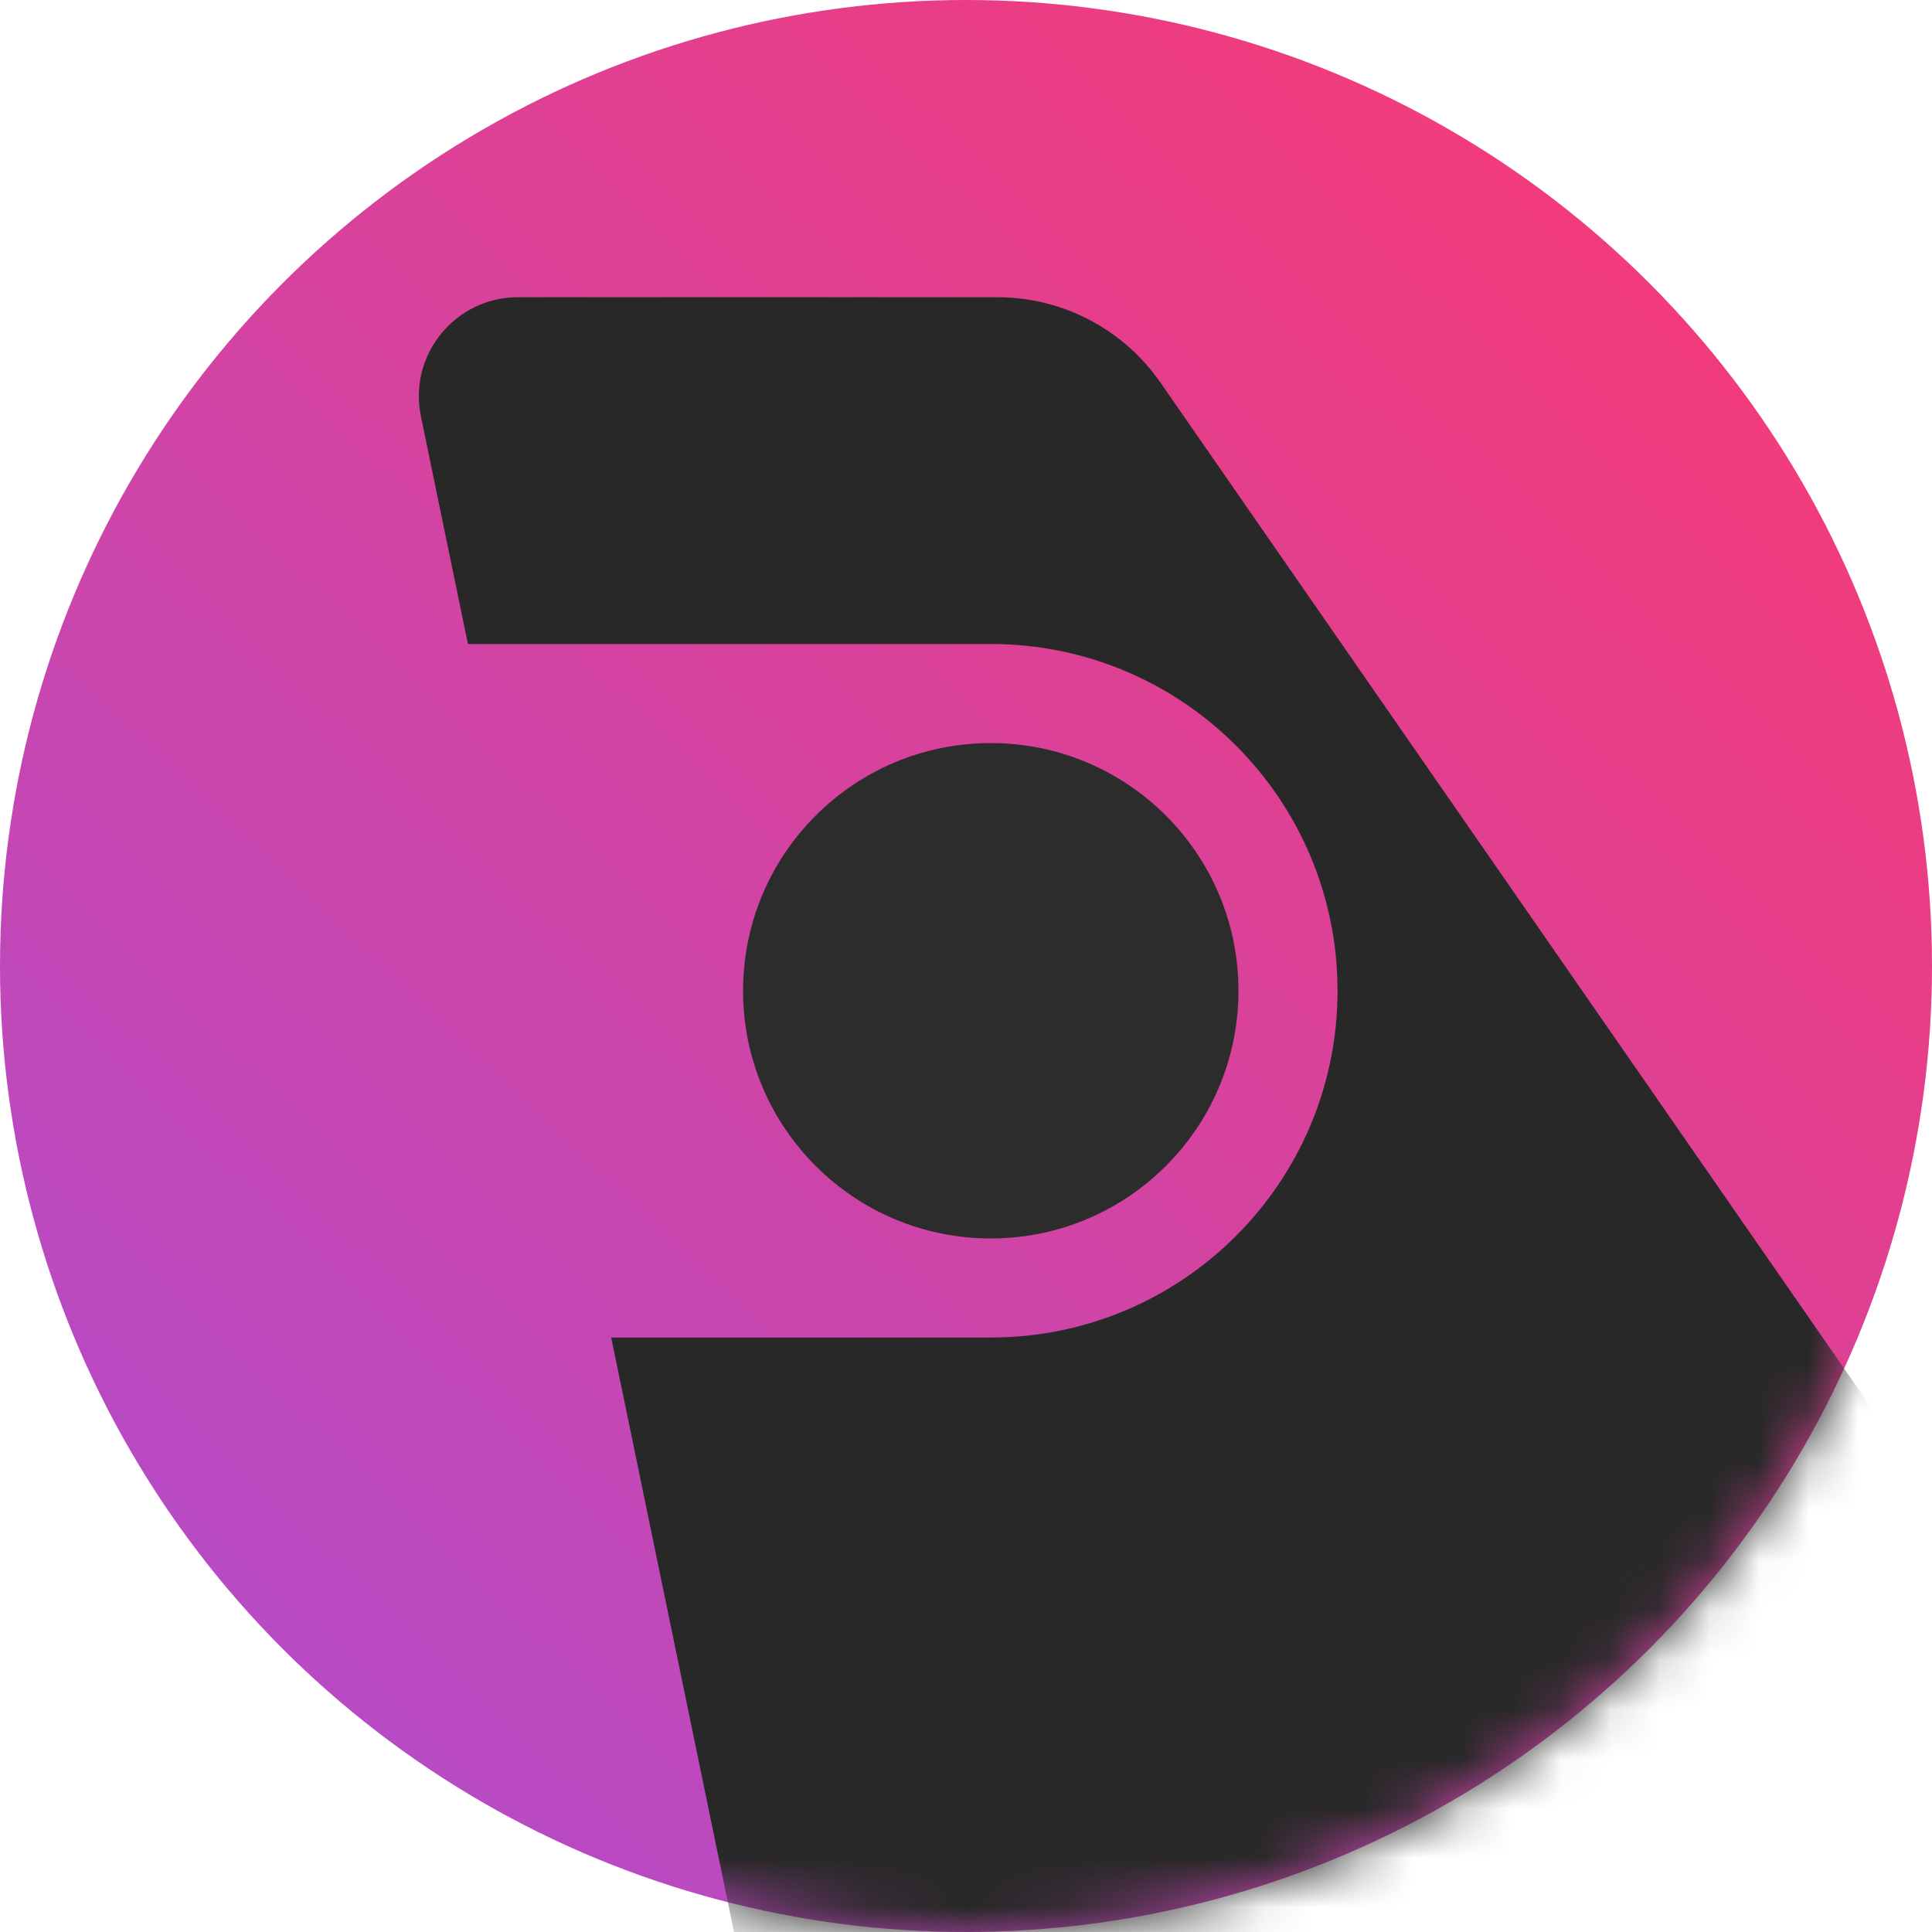 <svg width="39" height="39" viewBox="0 0 39 39" fill="none" xmlns="http://www.w3.org/2000/svg">
<circle cx="19.5" cy="19.5" r="19.5" fill="url(#paint0_linear_2000_2160)"/>
<mask id="mask0_2000_2160" style="mask-type:alpha" maskUnits="userSpaceOnUse" x="0" y="0" width="39" height="39">
<circle cx="19.5" cy="19.5" r="19.5" fill="white"/>
</mask>
<g mask="url(#mask0_2000_2160)">
<path fill-rule="evenodd" clip-rule="evenodd" d="M46.5 41L23.424 7.721C22.676 6.643 21.447 6 20.136 6H10.455C9.188 6 8.24 7.164 8.497 8.405L9.446 13H20C23.866 13 27 16.134 27 20C27 23.866 23.866 27 20 27H12.338L15.23 41H46.5Z" fill="#282828"/>
</g>
<circle cx="5" cy="5" r="5" transform="matrix(-1 0 0 1 25 15)" fill="#2C2C2C"/>
<defs>
<linearGradient id="paint0_linear_2000_2160" x1="52.587" y1="2.4913e-06" x2="4.422" y2="50.895" gradientUnits="userSpaceOnUse">
<stop offset="0.123" stop-color="#FF386B"/>
<stop offset="1" stop-color="#A34FDE"/>
</linearGradient>
</defs>
</svg>
